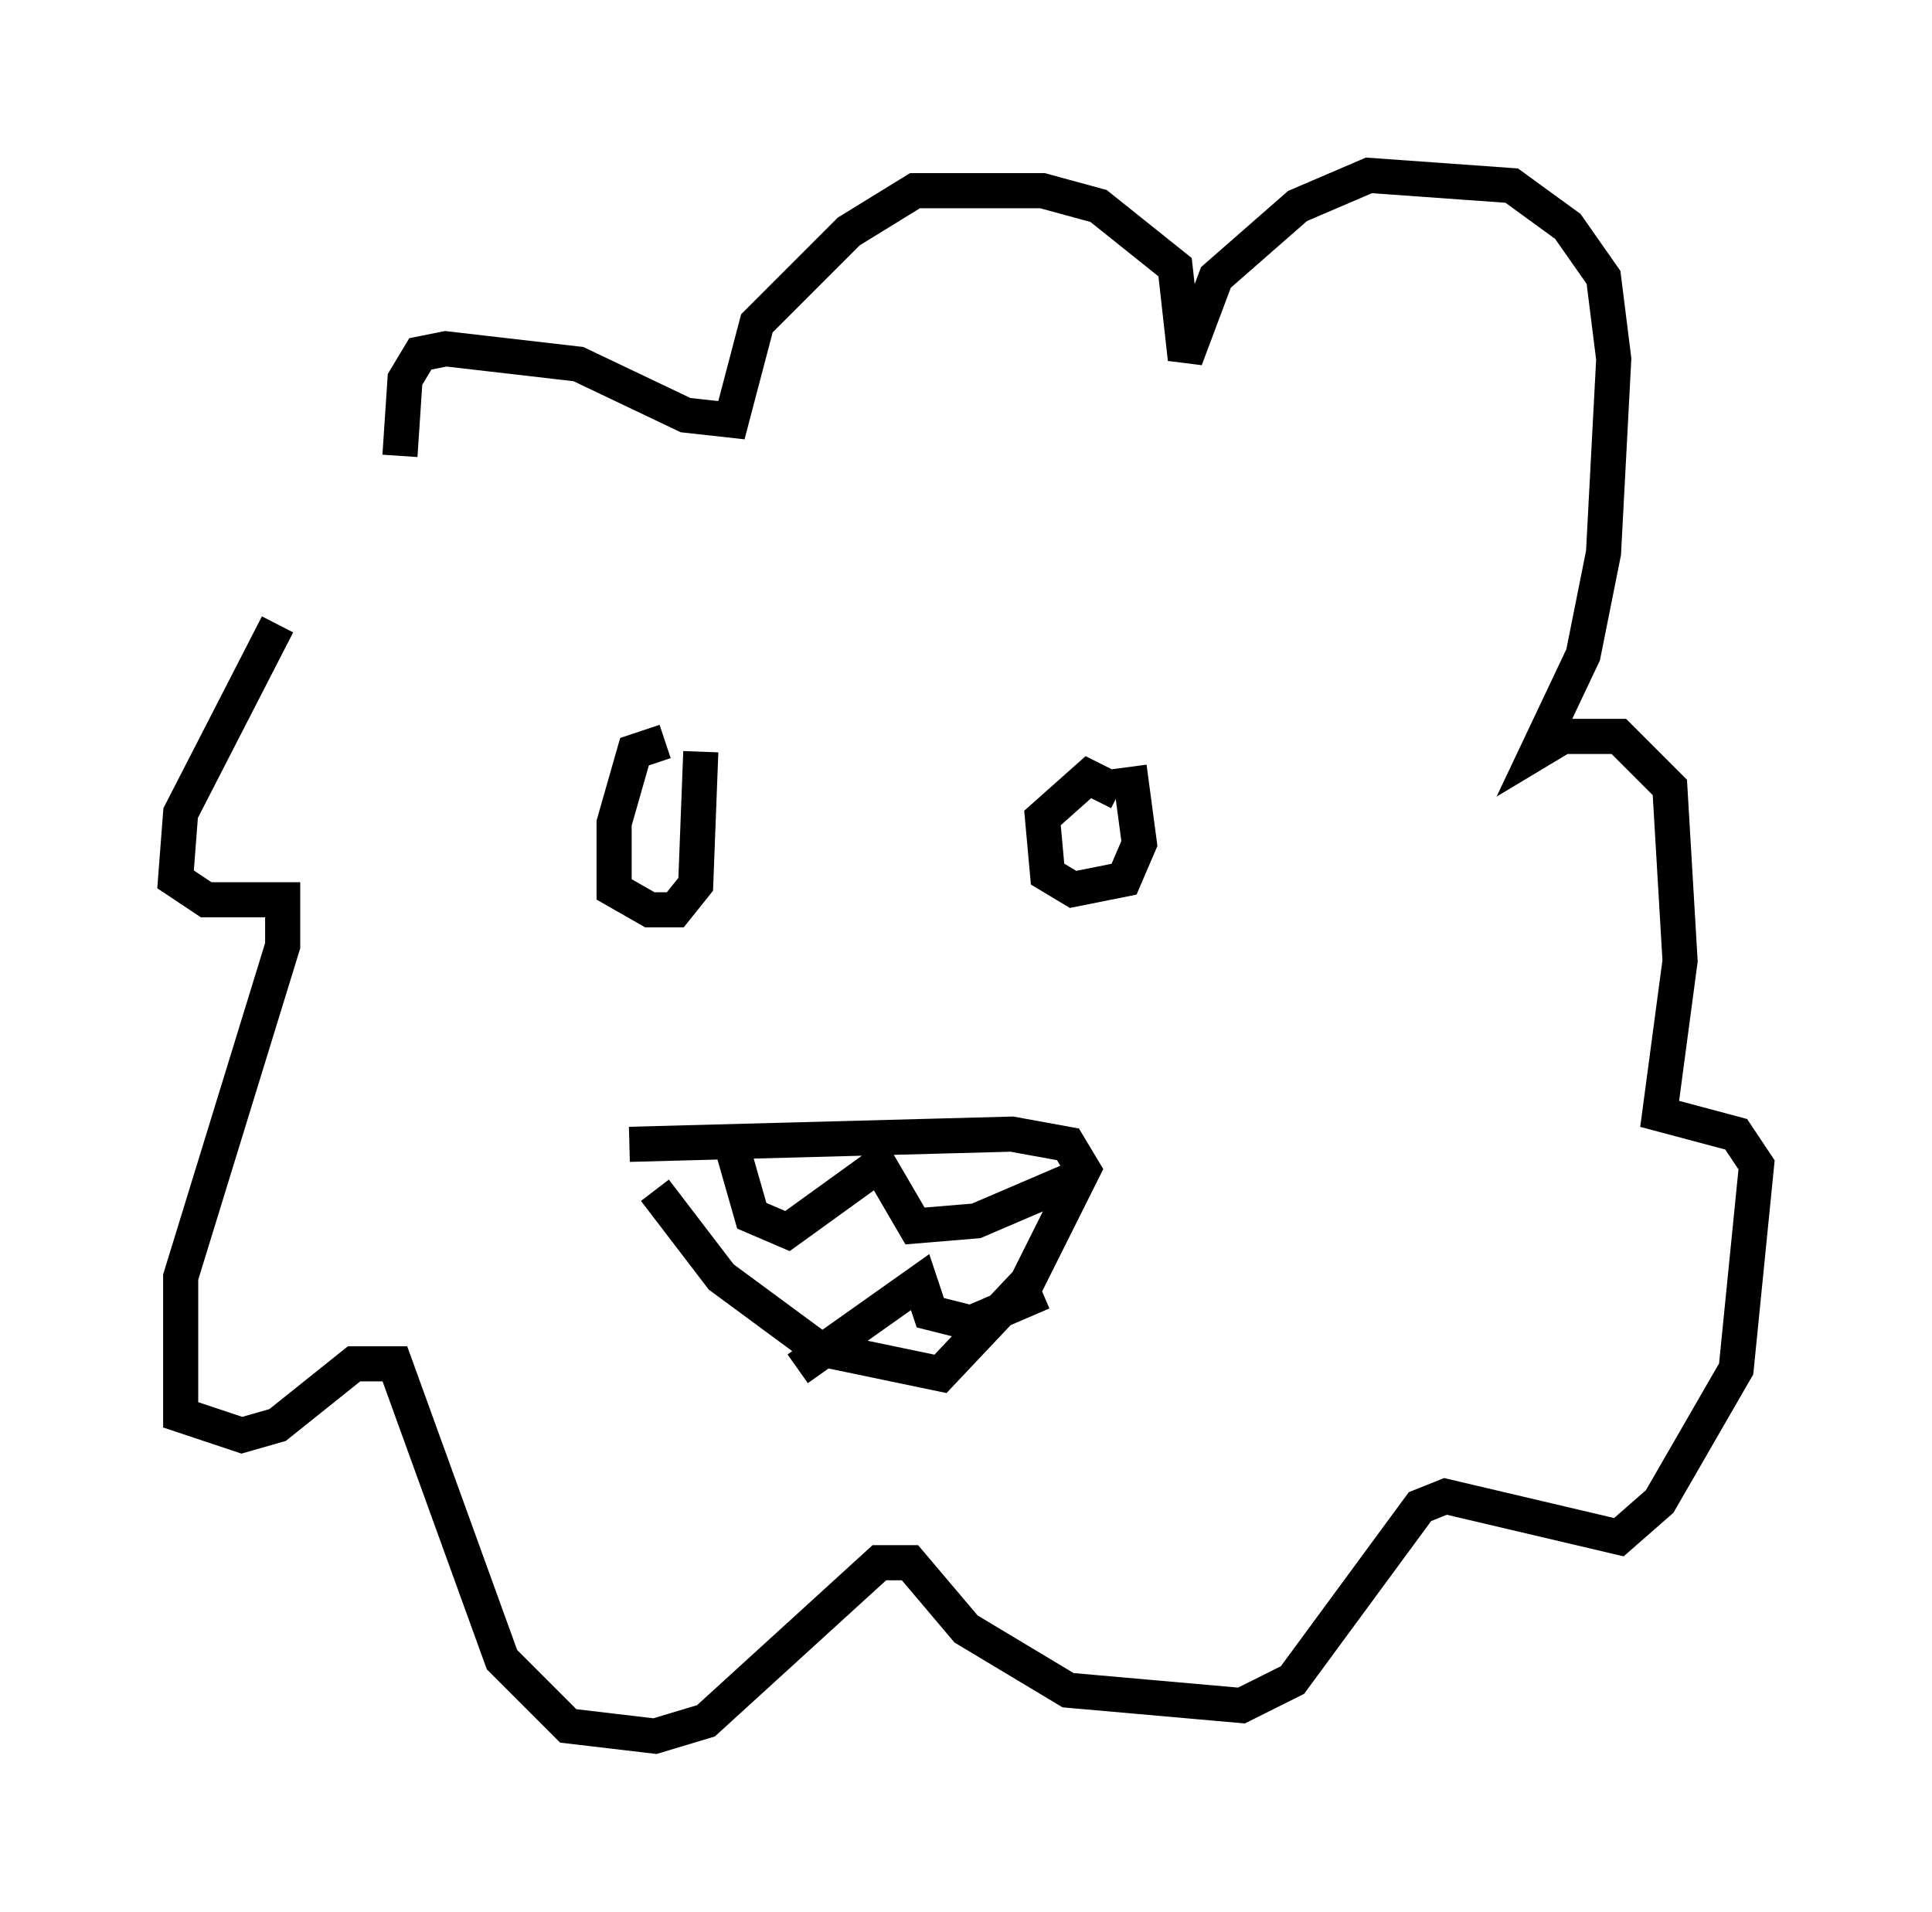 <?xml version="1.0" encoding="utf-8" ?>
<svg baseProfile="full" height="54.447" version="1.1" width="55.028" xmlns="http://www.w3.org/2000/svg" xmlns:ev="http://www.w3.org/2001/xml-events" xmlns:xlink="http://www.w3.org/1999/xlink"><defs /><rect fill="white" height="54.447" width="55.028" x="0" y="0" /><path d="M12.553, 13.425 m-4.648, 4.358 l-2.76, 5.374 -0.145, 1.888 l0.872, 0.581 2.179, 0.0 l0.0, 1.307 -2.905, 9.441 l0.0, 3.922 1.743, 0.581 l1.017, -0.291 2.179, -1.743 l1.162, 0.0 3.05, 8.425 l1.888, 1.888 2.469, 0.291 l1.453, -0.436 4.939, -4.503 l0.872, 0.0 1.598, 1.888 l2.905, 1.743 4.939, 0.436 l1.453, -0.726 3.631, -4.939 l0.726, -0.291 4.939, 1.162 l1.162, -1.017 2.179, -3.777 l0.581, -5.81 -0.581, -0.872 l-2.179, -0.581 0.581, -4.358 l-0.291, -4.939 -1.453, -1.453 l-1.598, 0.0 -0.726, 0.436 l1.307, -2.76 0.581, -2.905 l0.291, -5.52 -0.291, -2.324 l-1.017, -1.453 -1.598, -1.162 l-4.067, -0.291 -2.034, 0.872 l-2.324, 2.034 -0.872, 2.324 l-0.291, -2.615 -2.179, -1.743 l-1.598, -0.436 -3.631, 0.0 l-1.888, 1.162 -2.615, 2.615 l-0.726, 2.76 -1.307, -0.145 l-3.05, -1.453 -3.777, -0.436 l-0.726, 0.145 -0.436, 0.726 l-0.145, 2.179 m7.553, 8.134 l-0.872, 0.291 -0.581, 2.034 l0.0, 1.888 1.017, 0.581 l0.726, 0.0 0.581, -0.726 l0.145, -3.777 m11.911, 1.162 l-0.872, -0.436 -1.307, 1.162 l0.145, 1.598 0.726, 0.436 l1.453, -0.291 0.436, -1.017 l-0.291, -2.179 m-13.508, 12.056 l1.888, 2.469 2.76, 2.034 l3.486, 0.726 2.469, -2.615 l1.598, -3.196 -0.436, -0.726 l-1.598, -0.291 -10.894, 0.291 m2.905, 0.0 l0.581, 2.034 1.017, 0.436 l2.615, -1.888 1.017, 1.743 l1.743, -0.145 3.05, -1.307 m-8.134, 5.52 l3.486, -2.469 0.291, 0.872 l1.162, 0.291 2.034, -0.872 " fill="none" stroke="black" stroke-width="1" /></svg>